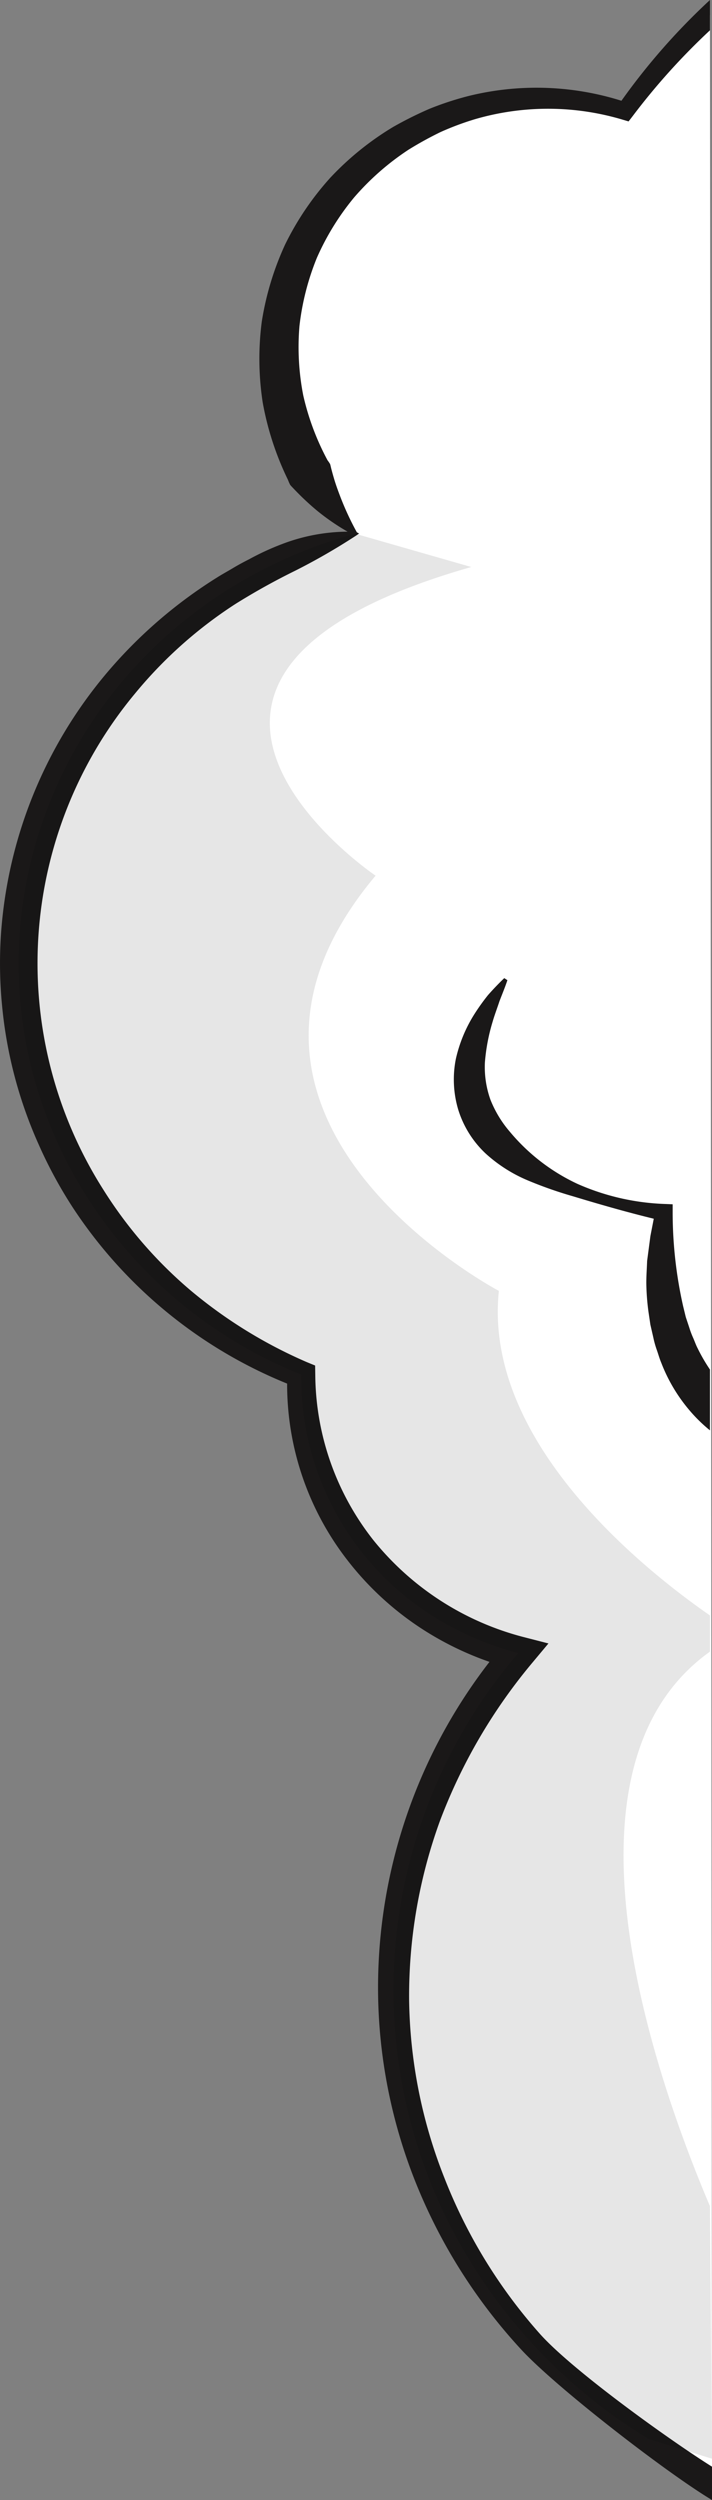 <svg id="_Path_" data-name="&lt;Path&gt;" xmlns="http://www.w3.org/2000/svg" width="63.234" height="222.009" viewBox="0 0 63.234 222.009">
  <rect x="0" y="0" width="63.234" height="222.009" fill="#808080" stroke="none"/>
  <path id="Union_54" data-name="Union 54" d="M61.395,0a58.046,58.046,0,0,0-7.533,8.537A24.038,24.038,0,0,0,35.849,9.886,22.345,22.345,0,0,0,25.677,40.415,22.689,22.689,0,0,0,29.9,46.063a41.85,41.85,0,0,0-7.64,2.9C2.161,58.932-5.791,82.8,4.5,102.265A40.243,40.243,0,0,0,25.1,120.732a25.026,25.026,0,0,0,13.526,22.5,26.528,26.528,0,0,0,5.755,2.227A45.948,45.948,0,0,0,38.638,196.9a47.5,47.5,0,0,0,17.308,18.351l5.632,2.465Z" transform="translate(1.656 1.333)" fill="#fff"/>
  <path id="Union_55" data-name="Union 55" d="M28.138,22.906a22.813,22.813,0,0,1,3.313-5.373,23.225,23.225,0,0,1,4.817-4.23,31.138,31.138,0,0,1,2.85-1.572,25.056,25.056,0,0,1,3.068-1.147,23.165,23.165,0,0,1,13.078.032l.561.167.358-.464.009-.012a59,59,0,0,1,6.859-7.615V0a57.866,57.866,0,0,0-7.86,8.948,25.134,25.134,0,0,0-13.6-.418A27.384,27.384,0,0,0,38.16,9.655a33.38,33.38,0,0,0-3.23,1.61,25.916,25.916,0,0,0-5.594,4.516,25.7,25.7,0,0,0-4.014,5.932,25.94,25.94,0,0,0-2.072,6.845,25.535,25.535,0,0,0,.081,7.178,26.276,26.276,0,0,0,2.247,6.882,3.492,3.492,0,0,0,.193.438c.1.126.222.243.333.364q.341.356.691.7c.47.454.949.889,1.452,1.3a20.064,20.064,0,0,0,2.621,1.792,16.531,16.531,0,0,0-5.8,1.094,23.348,23.348,0,0,0-2.948,1.359c-.484.244-.96.5-1.423.778s-.941.535-1.4.826a41.847,41.847,0,0,0-9.745,8.409A40.244,40.244,0,0,0,.086,82.966a38.894,38.894,0,0,0,.1,6.36,39.067,39.067,0,0,0,3.238,12.281,39.8,39.8,0,0,0,3.042,5.624A41.345,41.345,0,0,0,25.5,122.865a25.471,25.471,0,0,0,5.323,15.641,26.884,26.884,0,0,0,6.556,6.076,27.657,27.657,0,0,0,6.092,2.993,47.243,47.243,0,0,0-9.883,30.051,46.671,46.671,0,0,0,3.527,16.665A48.333,48.333,0,0,0,46.344,208.7c3.152,3.385,12.9,10.92,16.89,13.305v-2.961c-3.749-2.352-12.32-8.5-15.246-11.753a46,46,0,0,1-8.524-13.9,44.451,44.451,0,0,1-3.13-15.82,45.541,45.541,0,0,1,2.733-15.86,48.512,48.512,0,0,1,8.147-13.983l1.494-1.788-2.281-.587a25.257,25.257,0,0,1-13.256-8.574A23.98,23.98,0,0,1,28,122.084l-.013-.823-.752-.309-.02-.009a41.948,41.948,0,0,1-10.267-6.335,38.645,38.645,0,0,1-7.787-8.991,37.477,37.477,0,0,1,2.836-44.038,38.8,38.8,0,0,1,8.913-7.947,59.672,59.672,0,0,1,5.287-2.942,55.581,55.581,0,0,0,5.417-3.121l.278-.188-.2-.113h0A25.534,25.534,0,0,1,30.2,44.045c-.205-.54-.4-1.075-.555-1.616q-.12-.405-.224-.81c-.035-.135-.062-.273-.1-.4a2.574,2.574,0,0,0-.227-.337,22.78,22.78,0,0,1-2.161-5.769,22.305,22.305,0,0,1-.337-6.166A22.9,22.9,0,0,1,28.138,22.906Z" transform="translate(0 0)" fill="#1a1818"/>
  <path id="Union_56" data-name="Union 56" d="M22.745,34.757a15.588,15.588,0,0,1-1.1-1.9c-.149-.288-.254-.6-.386-.9a7.768,7.768,0,0,1-.348-.921l-.313-.943-.237-.974a37.962,37.962,0,0,1-.927-8.225v-.809l-.688-.029a20.963,20.963,0,0,1-7.77-1.786,17.359,17.359,0,0,1-5.994-4.619,10,10,0,0,1-1.731-2.856,8.62,8.62,0,0,1-.493-3.3,17.016,17.016,0,0,1,.68-3.6c.175-.61.409-1.216.613-1.839.234-.613.491-1.224.707-1.872L4.478,0C3.981.477,3.5.979,3.04,1.5A18.832,18.832,0,0,0,1.824,3.2,12.616,12.616,0,0,0,.18,7.17a9.361,9.361,0,0,0,.214,4.523,8.978,8.978,0,0,0,2.431,3.883,13.037,13.037,0,0,0,3.715,2.375,35.969,35.969,0,0,0,4,1.41c2.4.727,4.756,1.406,7.216,2.005L17.458,22.9l-.292,2.215c-.025.746-.09,1.5-.066,2.253a20.934,20.934,0,0,0,.187,2.273l.169,1.139.26,1.134a8.334,8.334,0,0,0,.318,1.128c.13.371.233.751.388,1.117A14.6,14.6,0,0,0,20.861,38.3a13.635,13.635,0,0,0,1.883,1.858Z" transform="translate(40.306 86.858)" fill="#1a1818"/>
  <path id="Union_57" data-name="Union 57" d="M61.395,148.512c-5.138-12.113-14.334-39,0-49.241V96.056c-5.962-4.138-20.146-15.472-18.745-28.821,0,0-29.061-15.289-10.95-36.87,0,0-25.989-17.6,8.5-27.41L29.9,0a41.85,41.85,0,0,0-7.64,2.9C2.161,12.869-5.791,36.733,4.5,56.2A40.243,40.243,0,0,0,25.1,74.669a25.026,25.026,0,0,0,13.526,22.5A26.528,26.528,0,0,0,44.376,99.4a45.948,45.948,0,0,0-5.738,51.438,47.5,47.5,0,0,0,17.308,18.351l5.632,1.751Z" transform="translate(1.656 47.396)" fill="#040505" opacity="0.1" style="mix-blend-mode: multiply;isolation: isolate"/>
</svg>
